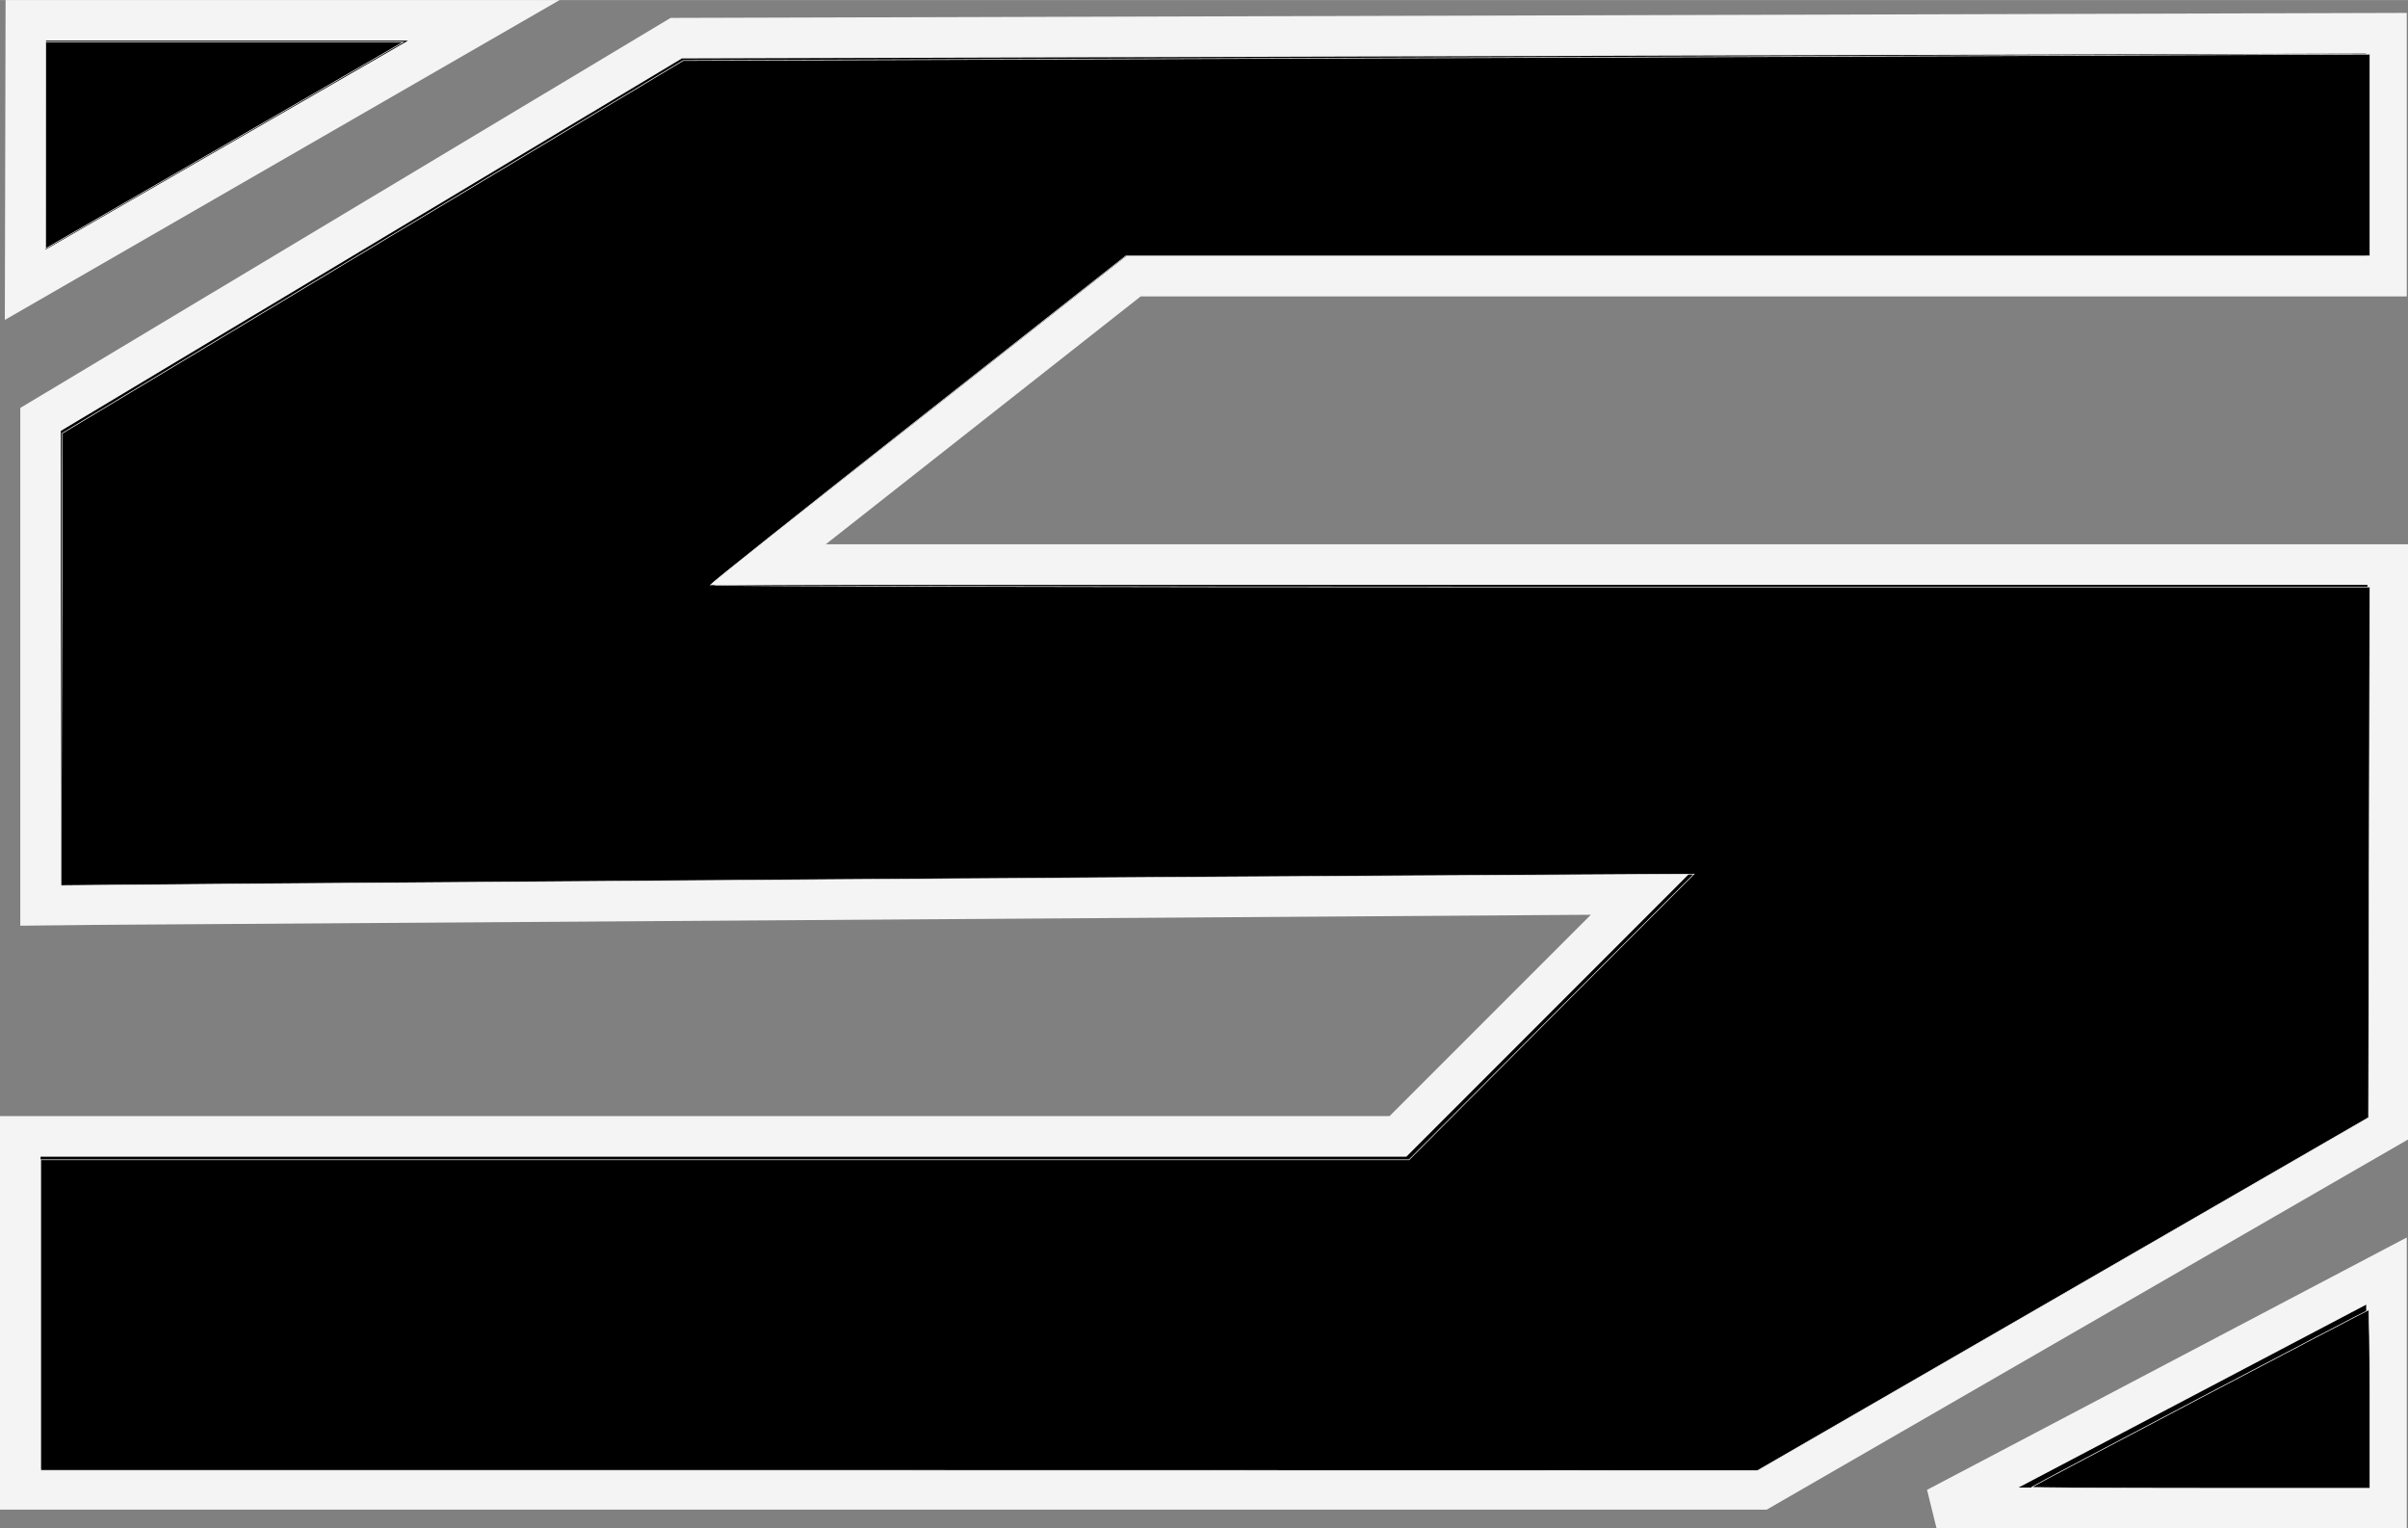 <?xml version="1.0" encoding="UTF-8" standalone="no"?>
<!-- Created with Inkscape (http://www.inkscape.org/) -->

<svg
   width="14.803"
   height="9.392"
   viewBox="0 0 3.917 2.485"
   version="1.1"
   id="svg1"
   inkscape:export-filename="white_edit_logo.svg"
   inkscape:export-xdpi="96"
   inkscape:export-ydpi="96"
   sodipodi:docname="black_fill_white_stroke.svg"
   inkscape:version="1.3.2 (091e20ef0f, 2023-11-25, custom)"
   xmlns:inkscape="http://www.inkscape.org/namespaces/inkscape"
   xmlns:sodipodi="http://sodipodi.sourceforge.net/DTD/sodipodi-0.dtd"
   xmlns="http://www.w3.org/2000/svg"
   xmlns:svg="http://www.w3.org/2000/svg">
  <rect x="0" y="0" width="3.917" height="2.485" fill="#808080" stroke="none"/>
  <sodipodi:namedview
     id="namedview1"
     pagecolor="#ffffff"
     bordercolor="#000000"
     borderopacity="0.25"
     inkscape:showpageshadow="2"
     inkscape:pageopacity="0.0"
     inkscape:pagecheckerboard="0"
     inkscape:deskcolor="#d1d1d1"
     inkscape:document-units="mm"
     inkscape:zoom="64"
     inkscape:cx="10.78125"
     inkscape:cy="5.3203125"
     inkscape:window-width="2560"
     inkscape:window-height="1371"
     inkscape:window-x="0"
     inkscape:window-y="0"
     inkscape:window-maximized="1"
     inkscape:current-layer="svg1"
     showguides="true" />
  <defs
     id="defs1">
    <linearGradient
       id="swatch302"
       inkscape:swatch="solid">
      <stop
         style="stop-color:#000000;stop-opacity:1;"
         offset="0"
         id="stop302" />
    </linearGradient>
    <linearGradient
       id="swatch182"
       inkscape:swatch="solid">
      <stop
         style="stop-color:#007eff;stop-opacity:1;"
         offset="0"
         id="stop182" />
    </linearGradient>
  </defs>
  <path
     style="opacity:1;mix-blend-mode:normal;fill:#000000;fill-opacity:1;fill-rule:evenodd;stroke:#f4f4f4;stroke-width:0.066;stroke-dasharray:none;stroke-opacity:1"
     d="m 1.844,0.449 h 1.017 1.021 V 0.054 L 1.1,0.062 0.066,0.682 V 1.026 1.472 L 0.157,1.471 2.668,1.454 2.274,1.848 H 0.107 0.033 V 2.422 H 2.865 L 3.884,1.834 V 1.117 0.918 H 1.248 Z"
     id="path43"
     sodipodi:nodetypes="cccccccccccccccccccc" />
  <path
     style="opacity:1;mix-blend-mode:normal;fill:#000000;fill-opacity:1;fill-rule:evenodd;stroke:#f4f4f4;stroke-width:0.066;stroke-dasharray:none;stroke-opacity:1"
     d="M 0.041,0.463 0.787,0.033 h -0.745 z"
     id="path44" />
  <path
     style="opacity:1;mix-blend-mode:normal;fill:#000000;fill-opacity:1;fill-rule:evenodd;stroke:#f4f4f4;stroke-width:0.066;stroke-dasharray:none;stroke-opacity:1"
     d="M 3.15,2.452 H 3.882 V 2.067 Z"
     id="path45" />
  <path
     style="fill:#000000;fill-rule:evenodd;stroke-width:0.004;stroke:#f4f4f4;stroke-opacity:1;fill-opacity:1"
     d="M 0.25,8.07 V 7.117 H 4.449 8.649 L 9.523,6.24 10.398,5.364 8.656,5.374 C 6.764,5.385 3.658,5.407 1.644,5.423 L 0.375,5.434 0.379,4.046 0.383,2.658 2.288,1.514 4.194,0.371 6.999,0.361 C 8.542,0.356 10.872,0.347 12.176,0.342 L 14.547,0.332 V 0.951 1.57 H 10.729 6.911 L 5.636,2.574 c -0.701,0.552 -1.275,1.009 -1.276,1.016 -4.26e-4,0.006 2.291,0.012 5.093,0.012 H 14.547 l -0.004,1.628 -0.004,1.628 -1.875,1.083 -1.875,1.083 L 5.52,9.023 0.25,9.023 Z"
     id="path6"
     transform="scale(0.265)" />
  <path
     style="fill:#000000;fill-rule:evenodd;stroke-width:0.004;stroke:#f4f4f4;stroke-opacity:1;fill-opacity:1"
     d="M 0.281,0.891 V 0.258 H 1.378 2.475 L 1.445,0.853 C 0.878,1.18 0.384,1.465 0.348,1.486 L 0.281,1.525 Z"
     id="path7"
     transform="scale(0.265)" />
  <path
     style="fill:#000000;fill-rule:evenodd;stroke-width:0.004;stroke:#f4f4f4;stroke-opacity:1;fill-opacity:1"
     d="m 12.471,9.126 c 0.01,-0.01 2.059,-1.087 2.068,-1.087 0.004,0 0.008,0.246 0.008,0.547 v 0.547 h -1.042 c -0.573,0 -1.038,-0.003 -1.035,-0.007 z"
     id="path8"
     transform="scale(0.265)" />
</svg>

